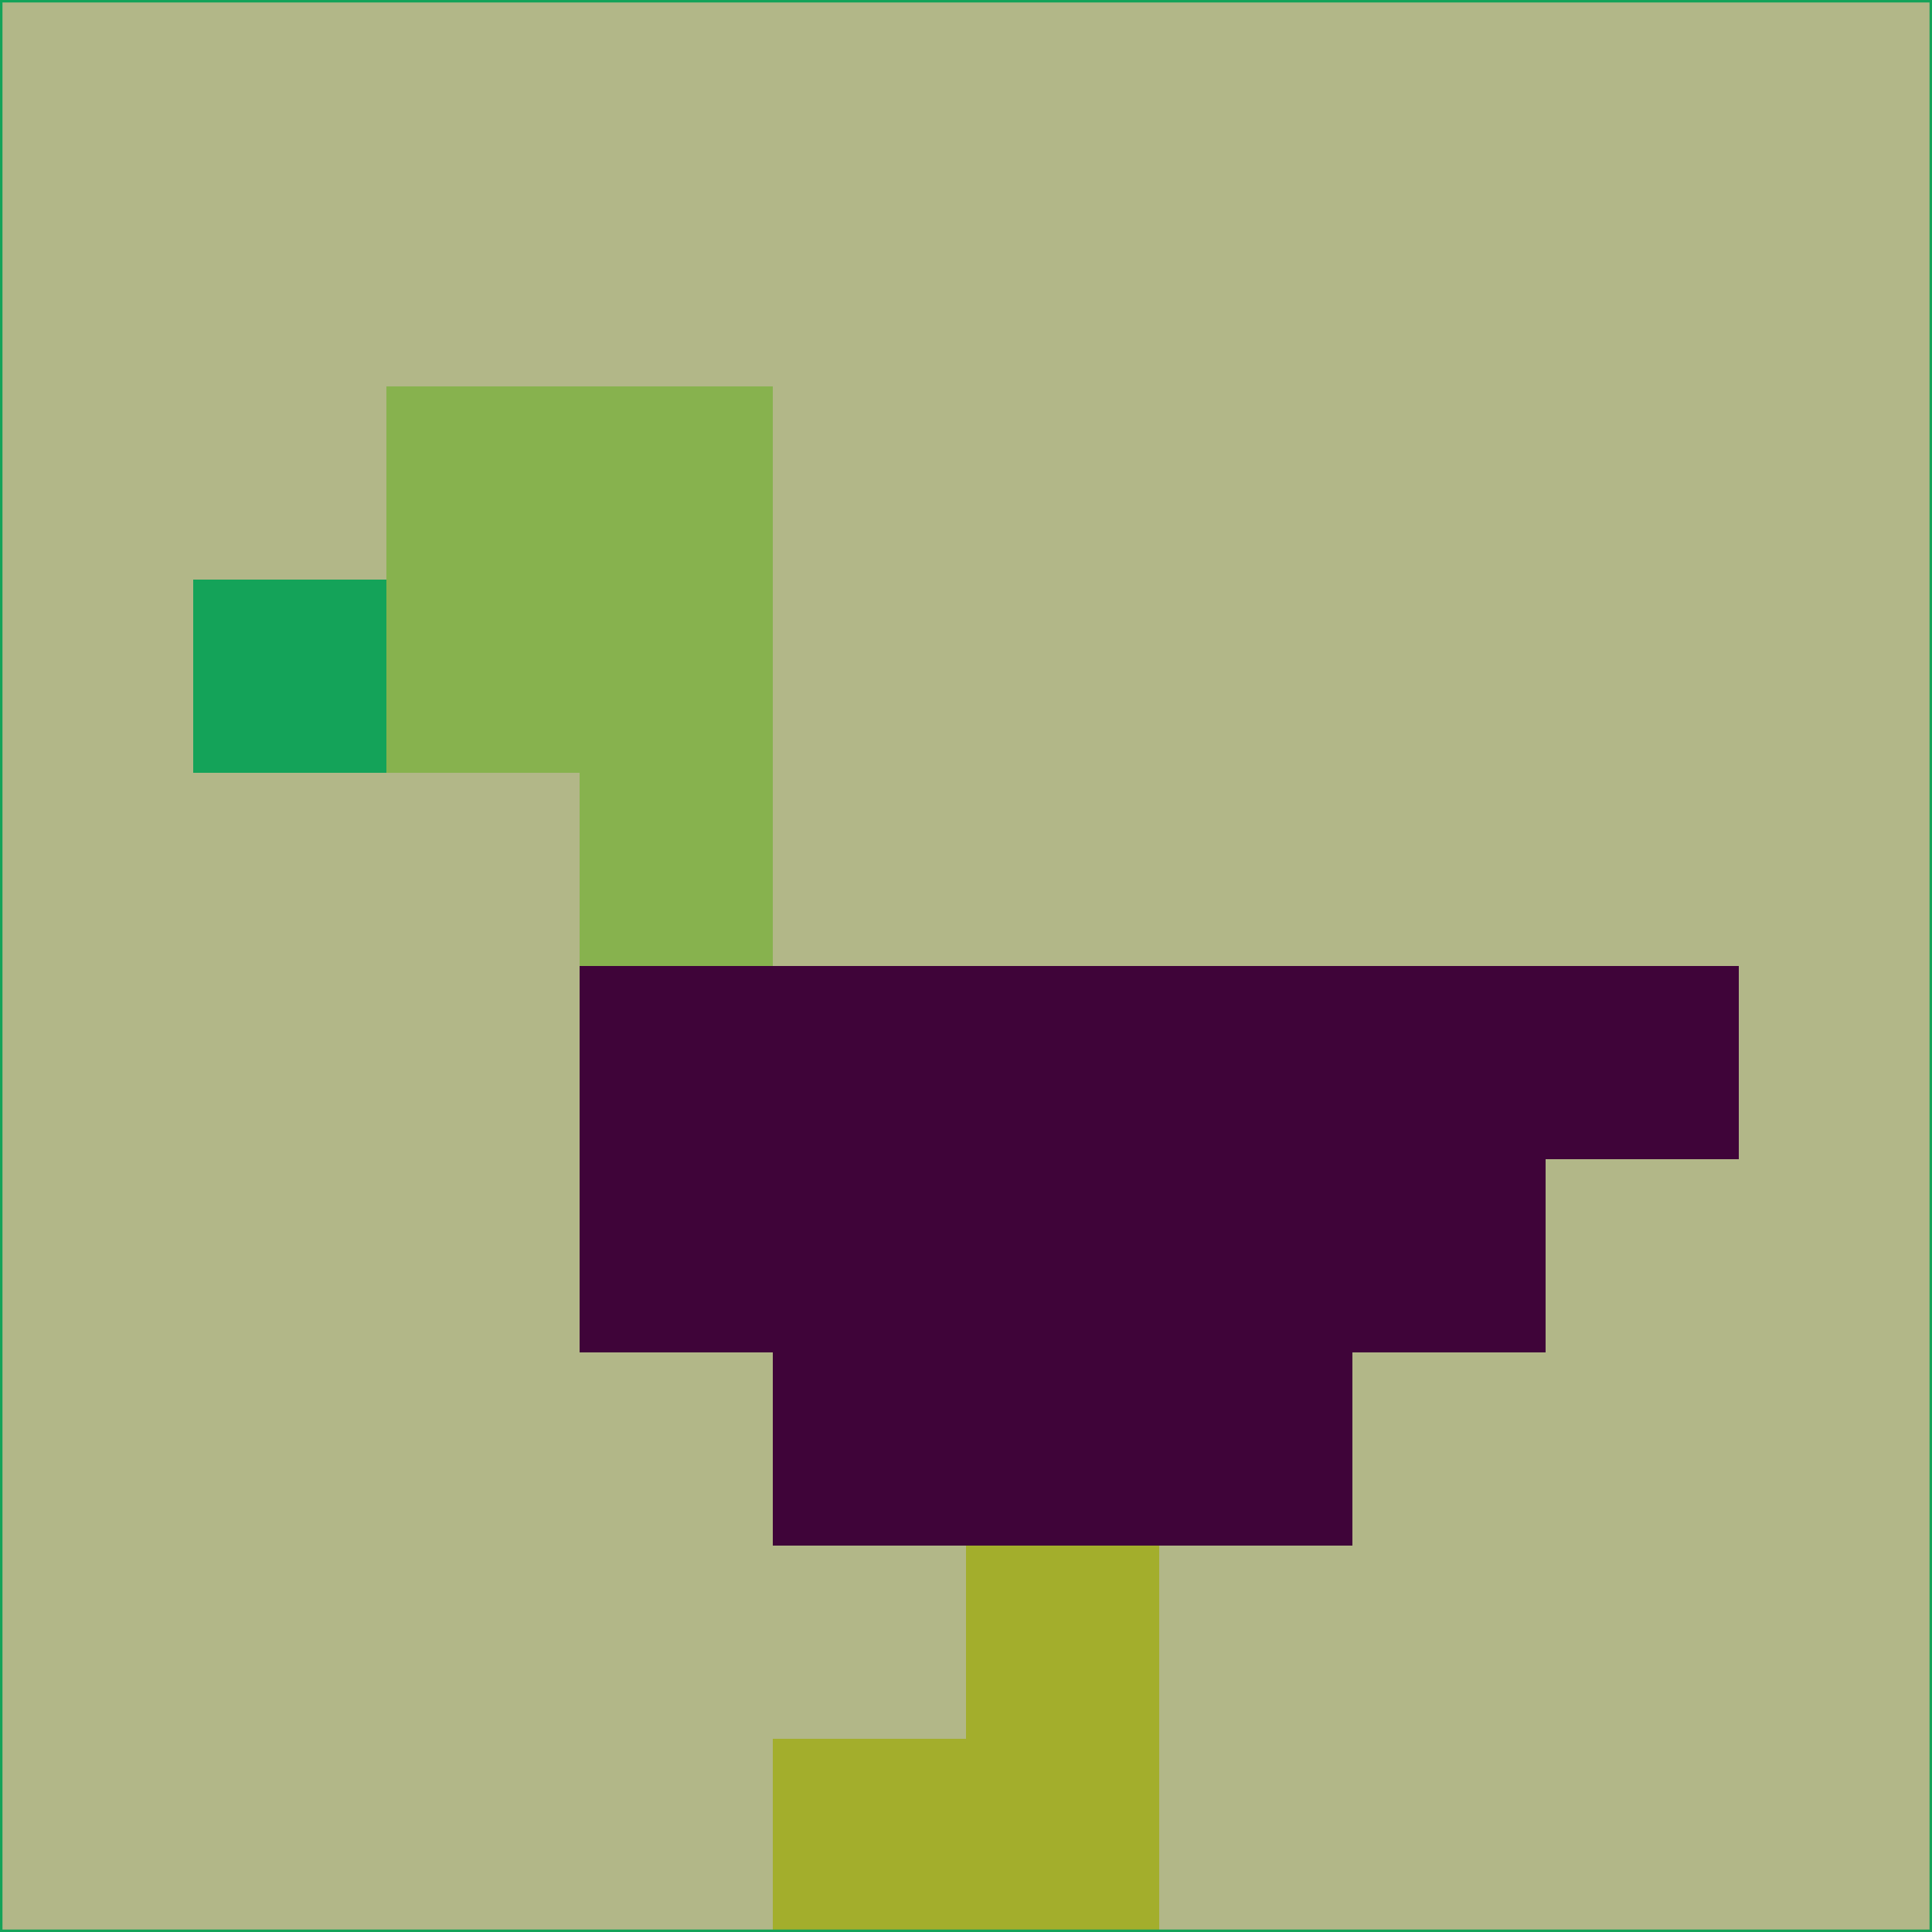 <svg xmlns="http://www.w3.org/2000/svg" version="1.1" width="785" height="785">
  <title>'goose-pfp-694263' by Dmitri Cherniak (Cyberpunk Edition)</title>
  <desc>
    seed=757391
    backgroundColor=#b2b788
    padding=20
    innerPadding=0
    timeout=500
    dimension=1
    border=false
    Save=function(){return n.handleSave()}
    frame=12

    Rendered at 2024-09-15T22:37:00.436Z
    Generated in 1ms
    Modified for Cyberpunk theme with new color scheme
  </desc>
  <defs/>
  <rect width="100%" height="100%" fill="#b2b788"/>
  <g>
    <g id="0-0">
      <rect x="0" y="0" height="785" width="785" fill="#b2b788"/>
      <g>
        <!-- Neon blue -->
        <rect id="0-0-2-2-2-2" x="157" y="157" width="157" height="157" fill="#87b24e"/>
        <rect id="0-0-3-2-1-4" x="235.5" y="157" width="78.5" height="314" fill="#87b24e"/>
        <!-- Electric purple -->
        <rect id="0-0-4-5-5-1" x="314" y="392.5" width="392.5" height="78.5" fill="#3f0439"/>
        <rect id="0-0-3-5-5-2" x="235.5" y="392.5" width="392.5" height="157" fill="#3f0439"/>
        <rect id="0-0-4-5-3-3" x="314" y="392.5" width="235.5" height="235.5" fill="#3f0439"/>
        <!-- Neon pink -->
        <rect id="0-0-1-3-1-1" x="78.5" y="235.5" width="78.5" height="78.5" fill="#14a359"/>
        <!-- Cyber yellow -->
        <rect id="0-0-5-8-1-2" x="392.5" y="628" width="78.5" height="157" fill="#a3ae2c"/>
        <rect id="0-0-4-9-2-1" x="314" y="706.5" width="157" height="78.5" fill="#a3ae2c"/>
      </g>
      <rect x="0" y="0" stroke="#14a359" stroke-width="2" height="785" width="785" fill="none"/>
    </g>
  </g>
  <script xmlns=""/>
</svg>